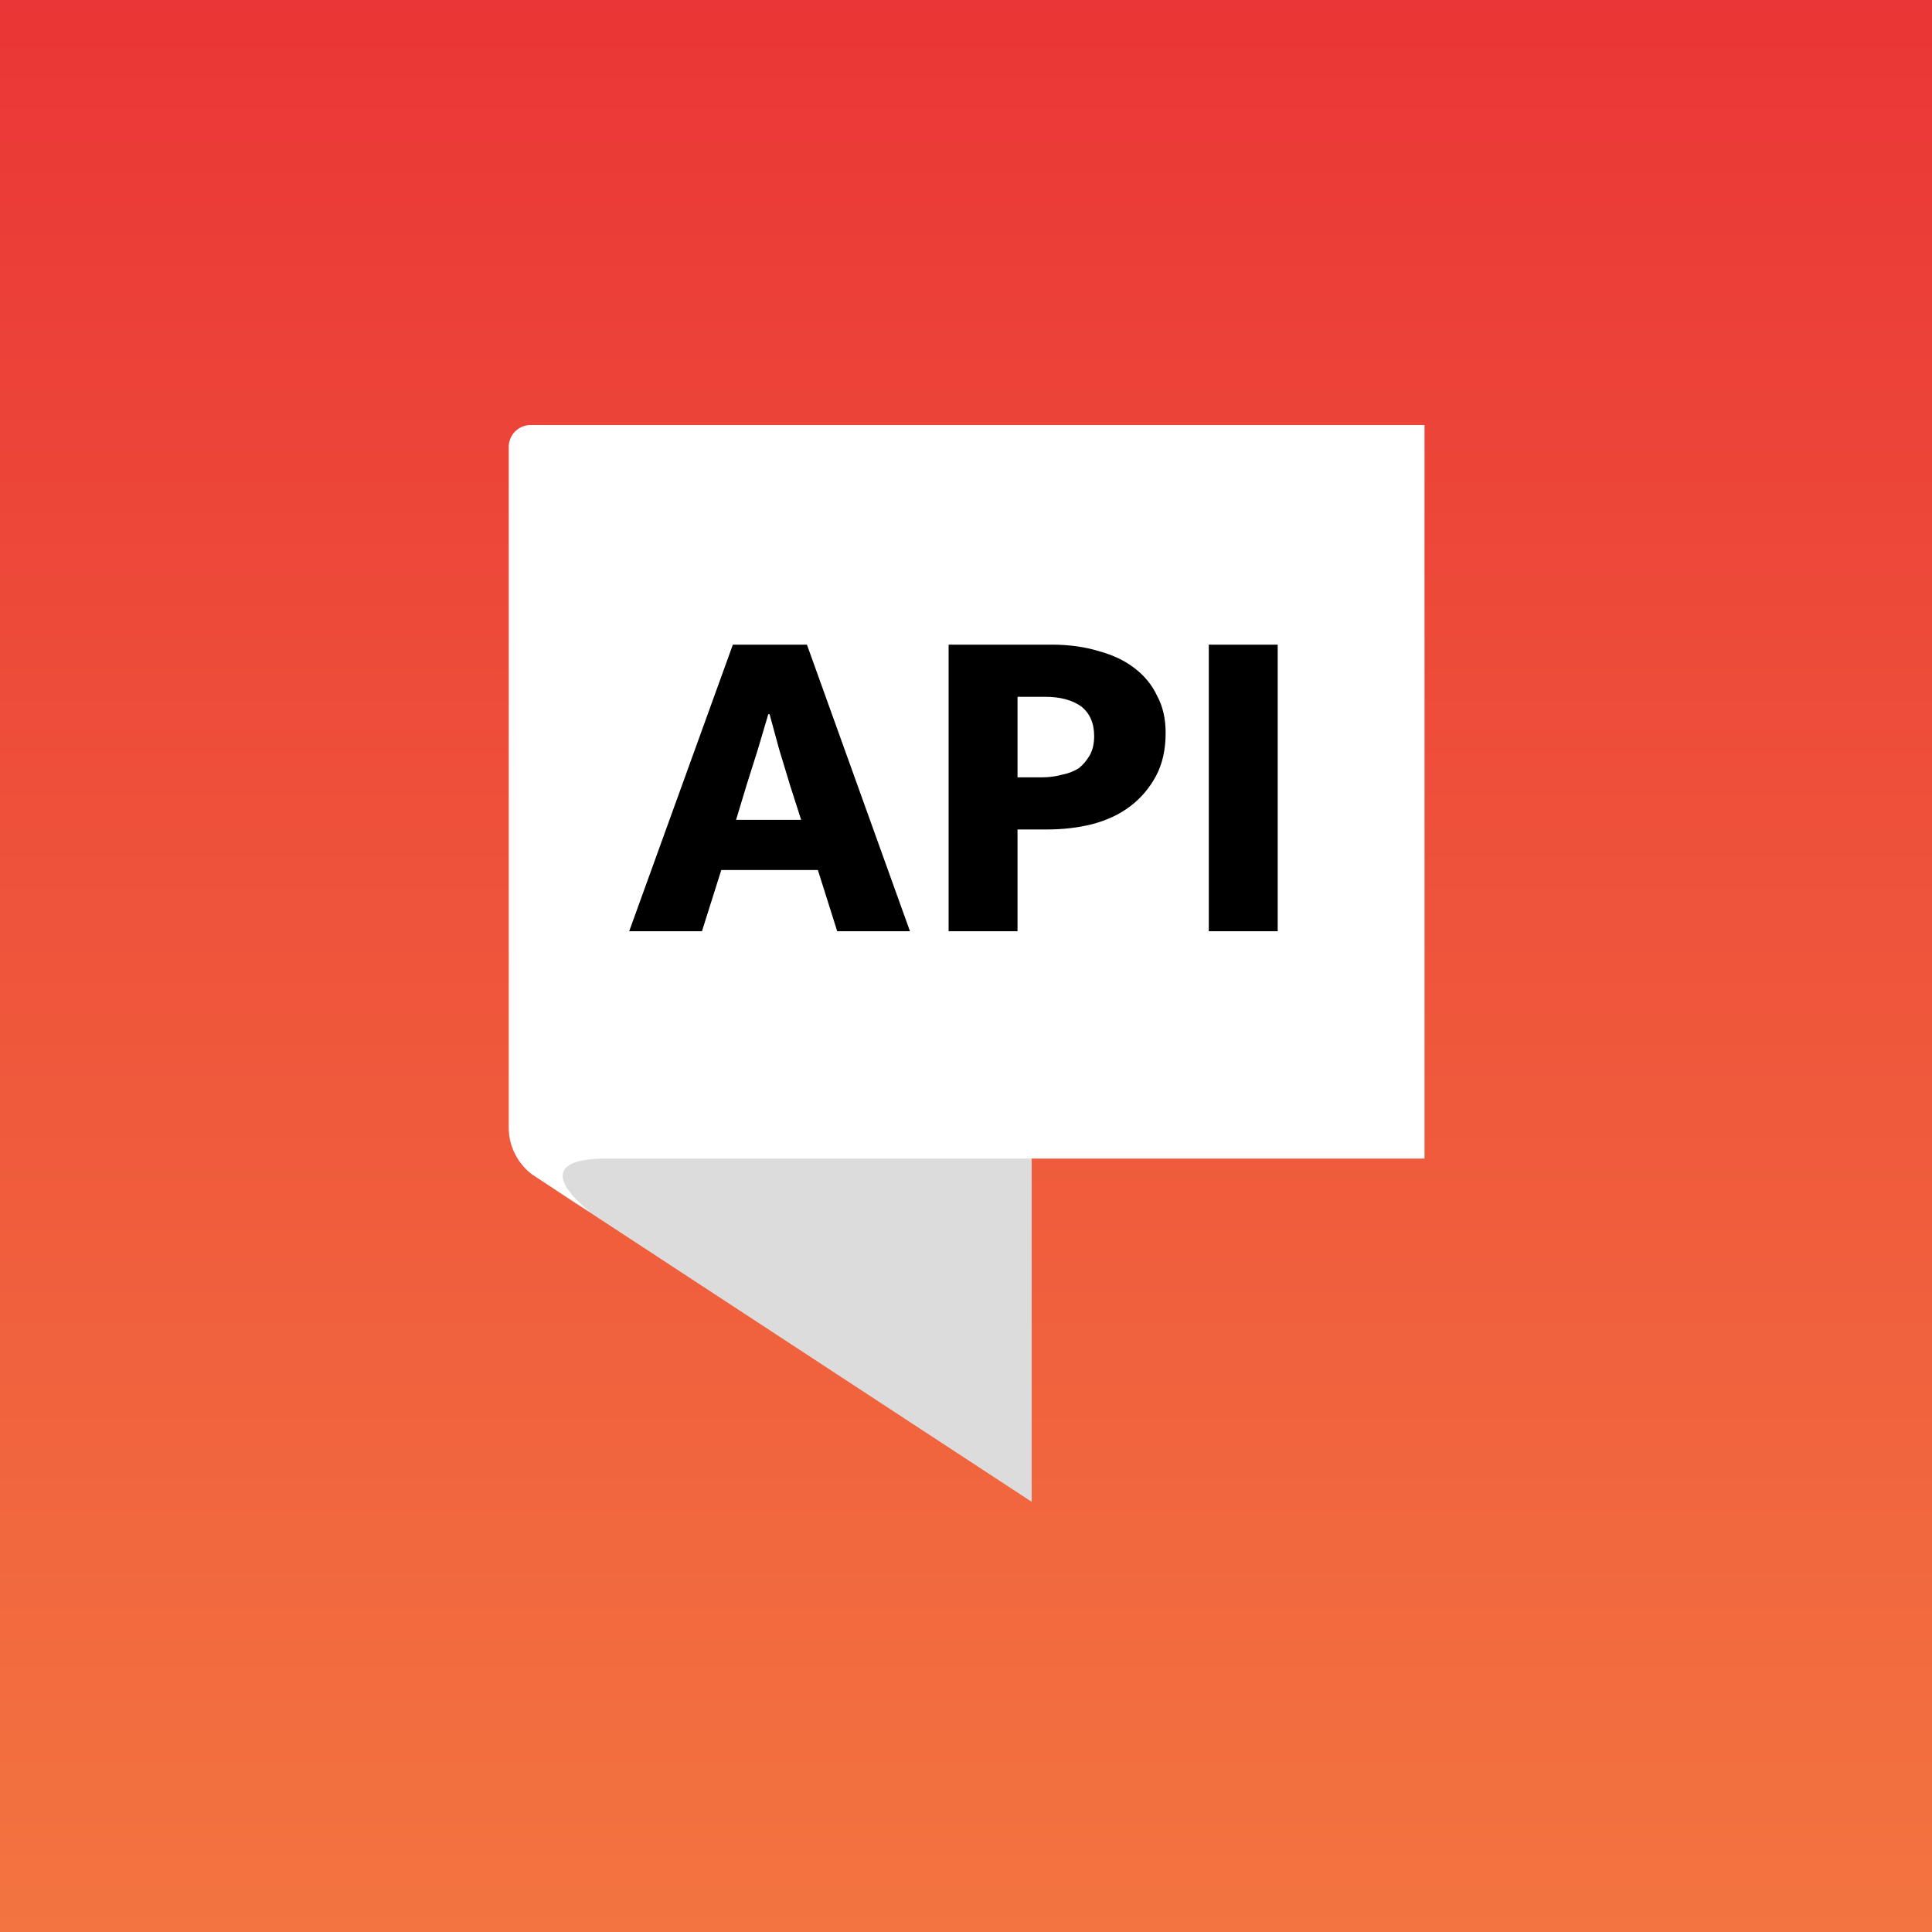 <svg xmlns="http://www.w3.org/2000/svg" xmlns:xlink="http://www.w3.org/1999/xlink" width="740" height="740" viewBox="0 0 300 300">
  <rect x="0" y="0" width="300" height="300" fill="#333333" stroke="none"/>
  <defs>
    <linearGradient id="b" x1="150" x2="150" y2="300" gradientUnits="userSpaceOnUse">
      <stop offset="0" stop-color="#EA3636" />
      <stop offset="1" stop-color="#F37440" />
    </linearGradient>
    <pattern id="d" width="512" height="512" x="-512" y="-512" patternUnits="userSpaceOnUse">
      <use xlink:href="#a" />
    </pattern>
    <path id="c" d="M0 0h300v300H0z" />
  </defs>
  <g fill-rule="evenodd">
    <use width="100%" height="100%" fill="url(#b)" xlink:href="#c" />
    <use width="100%" height="100%" fill="url(#d)" fill-opacity="0" xlink:href="#c" />
    <path fill="#dcdcdc" d="M160.2 178v55.2l-68.4-44.8-2.8-1.8-6-4c-1-.6-1.8-1.5-2.5-2.6z" />
    <path fill="#fff" d="M82.4 66a3.4 3.4 0 00-3.4 3.5V175a9 9 0 004 7.6l6 3.9 2.8 1.8s-11.4-8.4 2.4-8.4h127V66z" />
  </g>
  <g stroke-width="1.8" aria-label="API">
    <path
      d="M113.8 100.1h11.5l16 44.5H130l-3-9.5h-15l-3 9.5H97.7zm.5 27.2h10.1l-1.7-5.3-1.7-5.6-1.5-5.5h-.2l-1.6 5.4-1.8 5.7zM147.3 100.1h16q4 0 7.3 1 3.3.9 5.5 2.6 2.4 1.8 3.6 4.4 1.3 2.4 1.3 5.7 0 3.9-1.5 6.7-1.5 2.8-4 4.7-2.5 1.9-6 2.8-3.2.8-7 .8H158v15.8h-10.7zm10.7 20.6h3.9q1.5 0 3-.4 1.5-.3 2.6-1 1-.8 1.7-2t.7-3q0-3-2-4.6-2.1-1.5-5.6-1.5H158zM198.4 100.1v44.5h-10.7v-44.5z" />
  </g>
</svg>